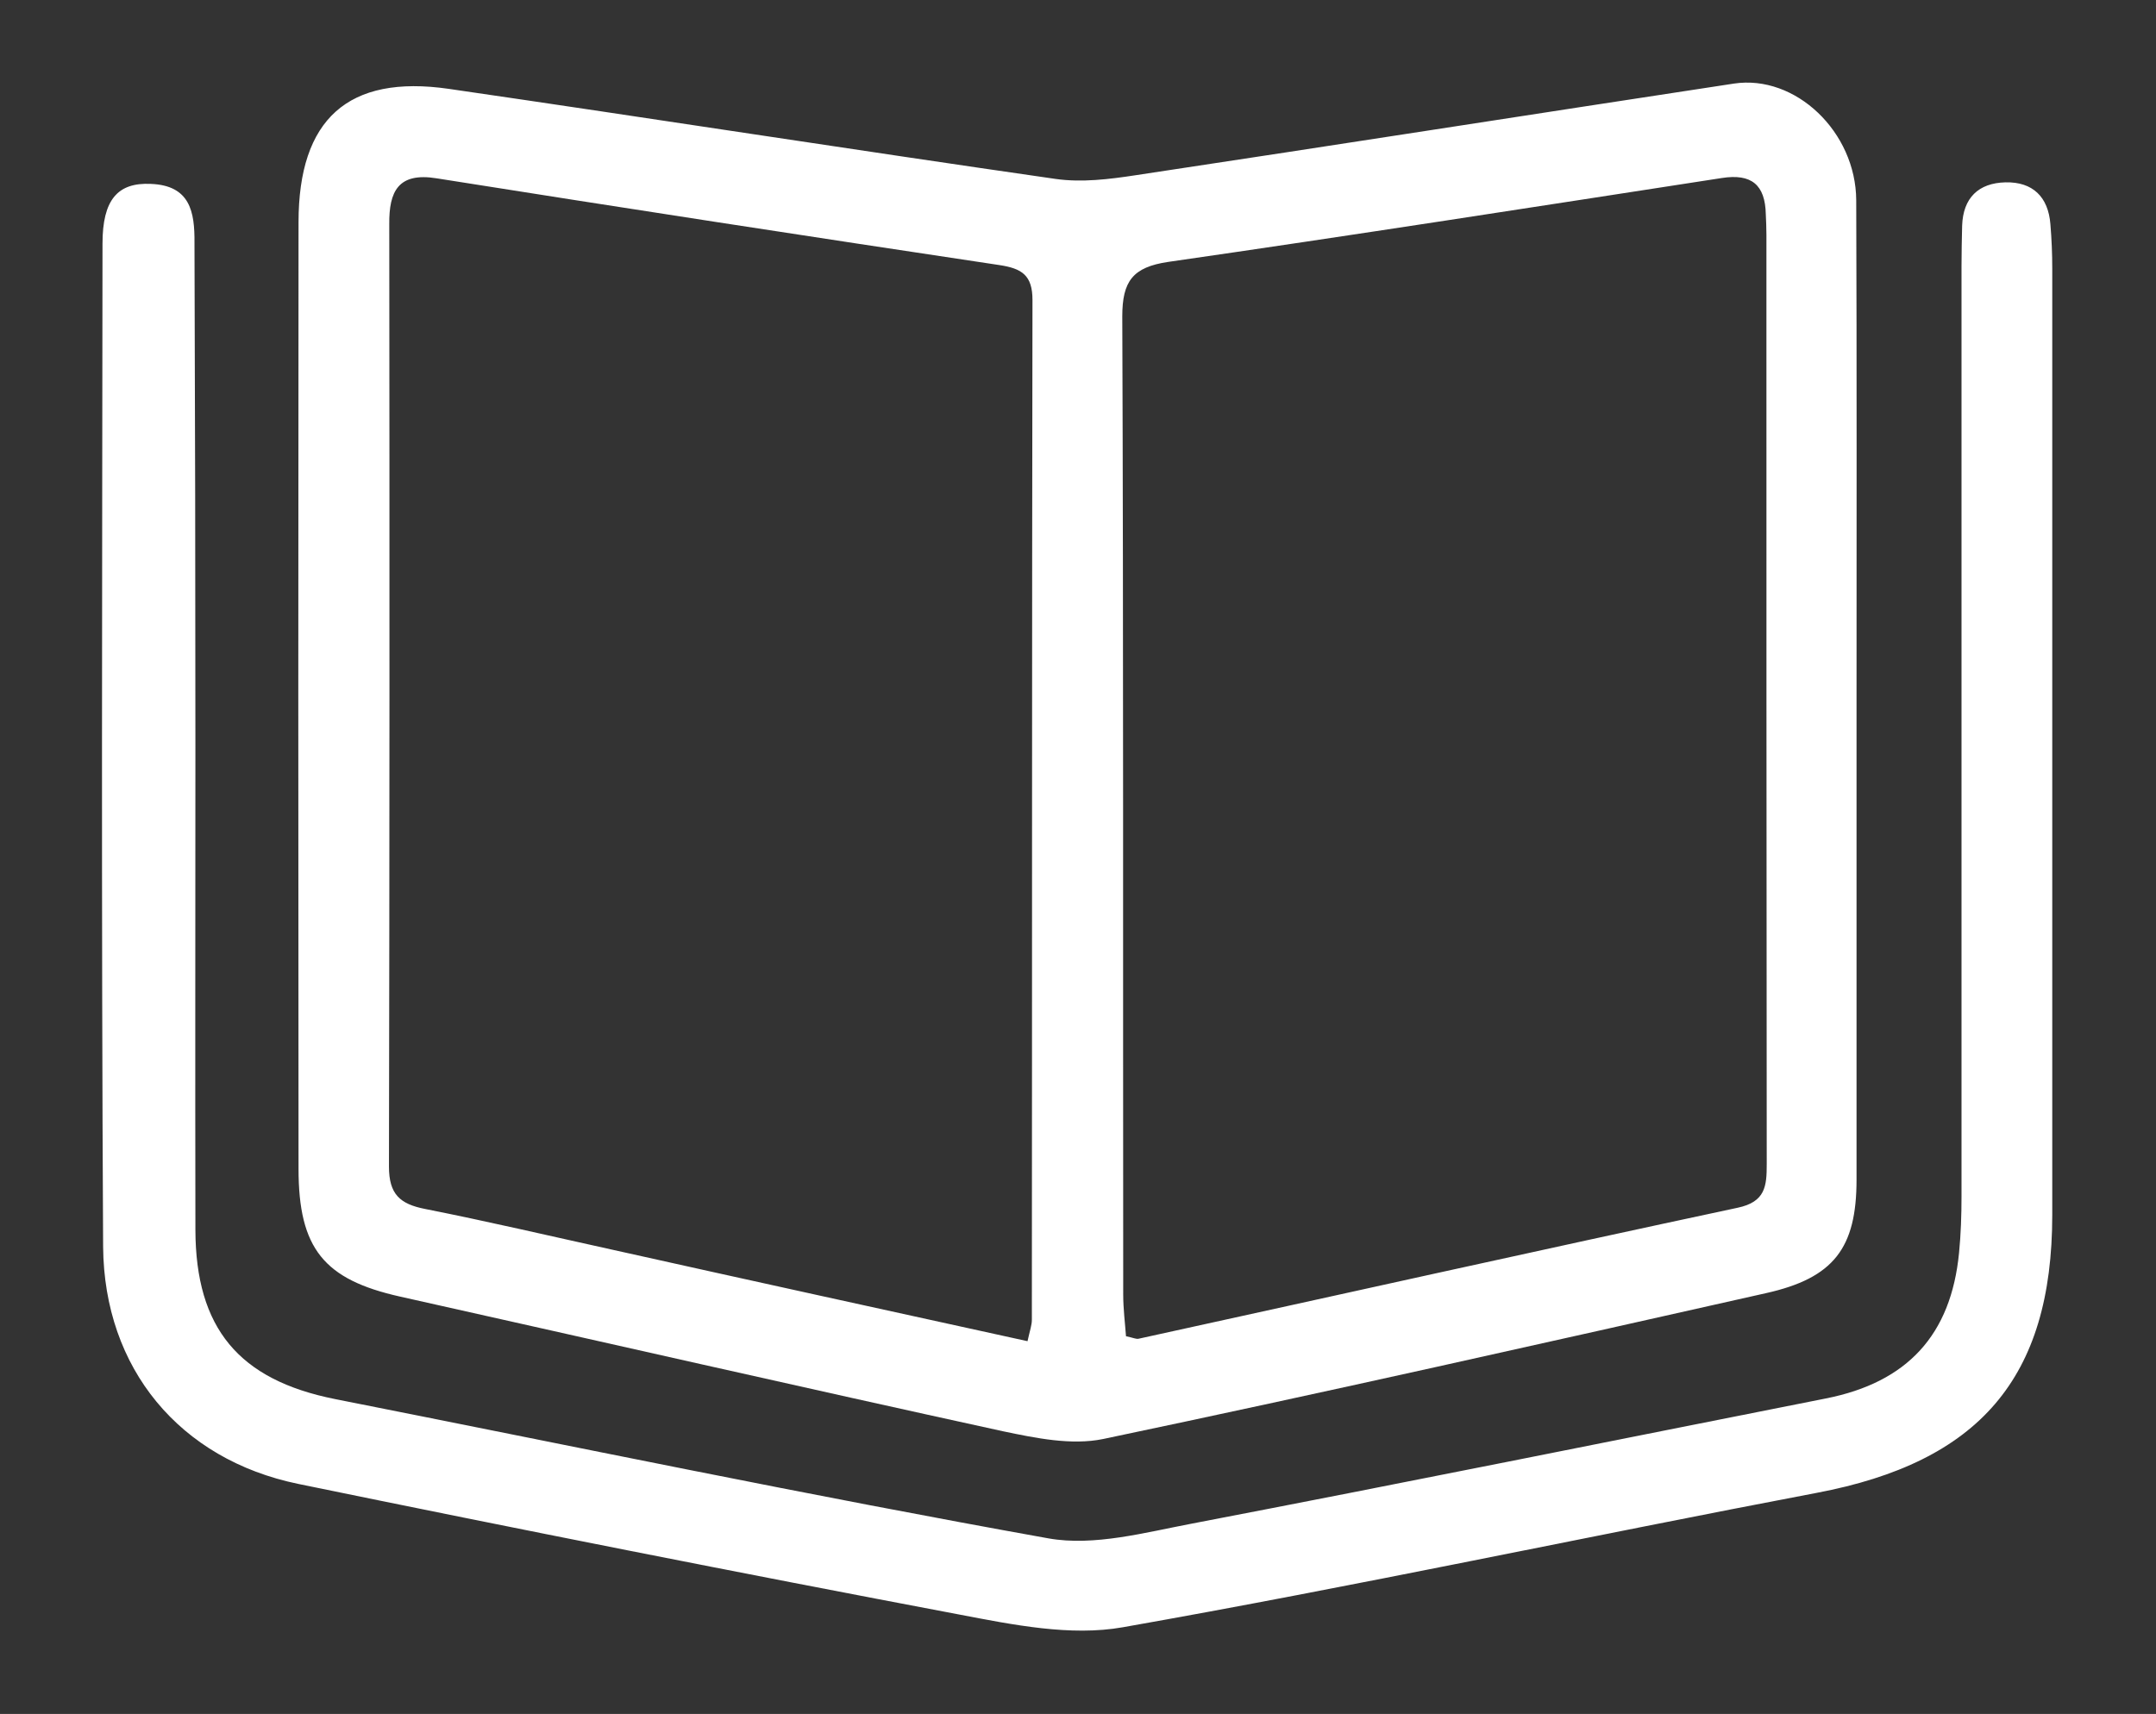 <?xml version="1.0" encoding="utf-8"?>
<!-- Generator: Adobe Illustrator 27.2.0, SVG Export Plug-In . SVG Version: 6.00 Build 0)  -->
<svg version="1.1" id="Capa_1" xmlns="http://www.w3.org/2000/svg" xmlns:xlink="http://www.w3.org/1999/xlink" x="0px" y="0px"
	 viewBox="0 0 696.2 553.6" style="enable-background:new 0 0 696.2 553.6;" xml:space="preserve">
<rect x="0" y="0" width="696.2" height="553.6" fill="#333333" stroke="none"/>
<style type="text/css">
	.st0{fill:#FFFFFF;}
</style>
<g>
	<path class="st0" d="M599.5,224.9c0,52,0,104.1,0,156.1c0,22.1-7.3,31.8-29.3,36.7c-71.2,16-142.5,32.1-214,47.1
		c-10.2,2.1-21.8-0.3-32.3-2.5c-65-14.2-129.8-29-194.7-43.5c-24.6-5.5-32.8-15.5-32.8-41.3c-0.1-101.9-0.1-203.8,0-305.7
		c0-33.3,16-47.8,48.5-43.1c65.4,9.5,130.6,19.7,196,29.1c8.4,1.2,17.3,0.1,25.8-1.2c64.4-9.7,128.8-19.8,193.2-29.6
		c19.9-3,39.4,15.6,39.5,37.7C599.6,118.2,599.5,171.6,599.5,224.9z M331.8,433.2c0.8-3.6,1.4-5.2,1.4-6.9
		c0.1-109.8,0-219.6,0.2-329.4c0-8-3.4-10.2-10.8-11.3c-60.6-9.1-121.1-18.4-181.6-28c-12.4-2-15.4,4.2-15.3,14.8
		c0.1,101.5,0.1,202.9-0.1,304.4c0,8.9,3.5,12.1,11.7,13.7c20.2,4,40.2,8.7,60.2,13.1C241.9,413.5,286.2,423.2,331.8,433.2z
		 M363.6,431.6c2.4,0.5,3.3,1,4.1,0.8c64.4-14.1,128.8-28.5,193.4-42.3c9-1.9,9.4-7,9.4-14.1c-0.1-100.1-0.1-200.1-0.1-300.2
		c0-2.2-0.1-4.4-0.2-6.6c-0.2-9.5-4.6-13.2-14.2-11.7c-59.6,9.2-119.1,18.5-178.8,27.1c-11.4,1.7-14.8,6.2-14.8,17.6
		c0.4,105.3,0.2,210.6,0.3,315.9C362.7,422.8,363.3,427.4,363.6,431.6z"/>
	<path class="st0" d="M63.1,241.2c0,52-0.1,104.1,0,156.1c0.1,31.7,14,48.4,45.1,54.6c76.8,15.2,153.4,31.2,230.4,45
		c14.7,2.6,31.1-1.9,46.4-4.8c68.3-13.1,136.4-26.9,204.6-40.4c26.3-5.2,40.4-20.5,43-47c0.6-6.1,0.8-12.2,0.8-18.3
		c0-100.1,0-200.2,0-300.4c0-4.4,0.1-8.7,0.2-13.1c0.3-9,5.3-13.8,14-14c8.8-0.2,13.8,4.7,14.5,13.5c0.4,4.8,0.6,9.6,0.6,14.4
		c0,101.9,0,203.7,0,305.6c0,52.8-23.7,79.9-76.1,89.8c-74.7,14.2-149.1,30.2-224,43.4c-16.9,3-35.5-0.8-52.8-4.1
		c-71.3-13.5-142.5-27.6-213.5-42.2c-38.3-7.9-62.7-37.3-63-76.6c-0.6-108-0.3-216-0.2-324c0-14.2,4.9-19.8,15.6-19.3
		c12.7,0.5,14.2,9,14.1,19.1C63,132.8,63.1,187,63.1,241.2z"/>
</g>
</svg>
